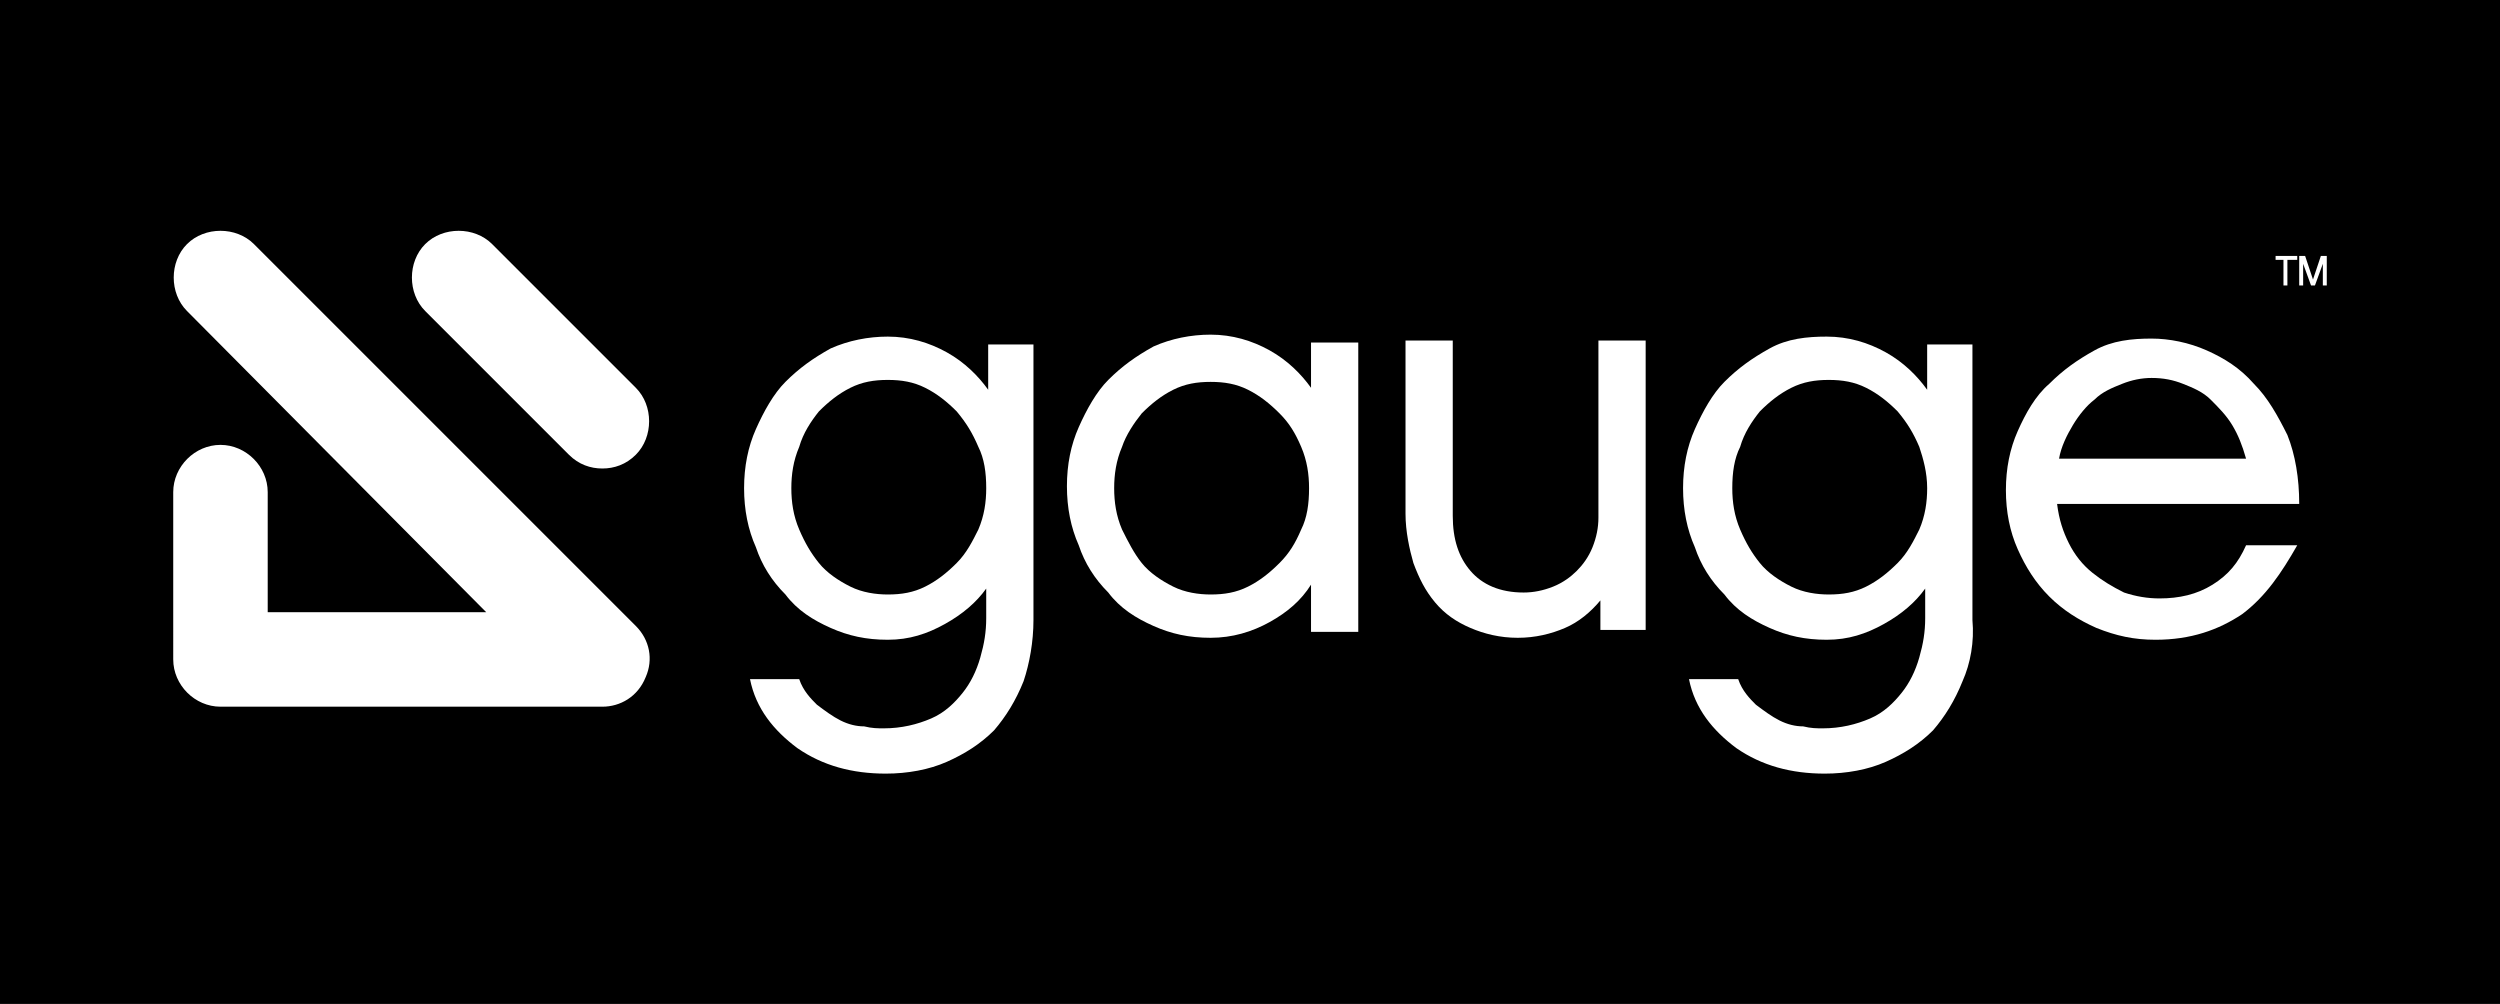 <?xml version="1.0" encoding="utf-8"?>
<!-- Generator: Adobe Illustrator 18.0.0, SVG Export Plug-In . SVG Version: 6.00 Build 0)  -->
<!DOCTYPE svg PUBLIC "-//W3C//DTD SVG 1.1//EN" "http://www.w3.org/Graphics/SVG/1.1/DTD/svg11.dtd">
<svg version="1.1" id="Layer_1" xmlns="http://www.w3.org/2000/svg" xmlns:xlink="http://www.w3.org/1999/xlink" x="0px" y="0px"
	 viewBox="0 0 127 51" enable-background="new 0 0 127 51" xml:space="preserve" width="127" height="51">
<rect width="127" height="51"/>
<g>
	<g>
		<path fill="#FFFFFF" d="M52,34.6c-0.4,1-0.9,1.8-1.5,2.5c-0.7,0.7-1.5,1.2-2.4,1.6c-0.9,0.4-2,0.6-3.1,0.6c-1.7,0-3.2-0.4-4.5-1.3
			c-1.2-0.9-2.1-2-2.4-3.5h2.5c0.2,0.6,0.6,1,0.9,1.3c0.4,0.3,0.8,0.6,1.2,0.8c0.4,0.2,0.8,0.3,1.2,0.3c0.4,0.1,0.7,0.1,1,0.1
			c0.9,0,1.7-0.2,2.4-0.5c0.7-0.3,1.2-0.8,1.6-1.3c0.4-0.5,0.7-1.1,0.9-1.8c0.2-0.7,0.3-1.3,0.3-2v-1.5c-0.5,0.7-1.2,1.3-2.1,1.8
			c-0.9,0.5-1.8,0.8-2.9,0.8s-2-0.2-2.9-0.6c-0.9-0.4-1.7-0.9-2.3-1.7c-0.7-0.7-1.2-1.5-1.5-2.4c-0.4-0.9-0.6-1.9-0.6-3
			c0-1.1,0.2-2.1,0.6-3c0.4-0.9,0.9-1.8,1.5-2.4c0.7-0.7,1.4-1.2,2.3-1.7c0.9-0.4,1.9-0.6,2.9-0.6c1.1,0,2.1,0.3,3,0.8
			c0.9,0.5,1.6,1.2,2.1,1.9v-2.3h2.3v14C52.5,32.6,52.3,33.7,52,34.6z M49.7,22.7c-0.3-0.7-0.6-1.2-1.1-1.8c-0.5-0.5-1-0.9-1.6-1.2
			c-0.6-0.3-1.2-0.4-1.9-0.4c-0.7,0-1.3,0.1-1.9,0.4c-0.6,0.3-1.1,0.7-1.6,1.2c-0.4,0.5-0.8,1.1-1,1.8c-0.3,0.7-0.4,1.4-0.4,2.1
			c0,0.7,0.1,1.4,0.4,2.1c0.3,0.7,0.6,1.2,1,1.7c0.4,0.5,1,0.9,1.6,1.2c0.6,0.3,1.3,0.4,1.9,0.4c0.7,0,1.3-0.1,1.9-0.4
			s1.1-0.7,1.6-1.2c0.5-0.5,0.8-1.1,1.1-1.7c0.3-0.7,0.4-1.4,0.4-2.1C50.1,24,50,23.3,49.7,22.7z"/>
		<path fill="#FFFFFF" d="M66.6,32.1v-2.4c-0.5,0.8-1.2,1.4-2.1,1.9c-0.9,0.5-1.9,0.8-3,0.8c-1.1,0-2-0.2-2.9-0.6
			c-0.9-0.4-1.7-0.9-2.3-1.7c-0.7-0.7-1.2-1.5-1.5-2.4c-0.4-0.9-0.6-1.9-0.6-3c0-1.1,0.2-2.1,0.6-3c0.4-0.9,0.9-1.8,1.5-2.4
			c0.7-0.7,1.4-1.2,2.3-1.7c0.9-0.4,1.9-0.6,2.9-0.6c1.1,0,2.1,0.3,3,0.8s1.6,1.2,2.1,1.9v-2.3H69v14.7H66.6z M66.1,22.7
			c-0.3-0.7-0.6-1.2-1.1-1.7c-0.5-0.5-1-0.9-1.6-1.2c-0.6-0.3-1.2-0.4-1.9-0.4c-0.7,0-1.3,0.1-1.9,0.4c-0.6,0.3-1.1,0.7-1.6,1.2
			c-0.4,0.5-0.8,1.1-1,1.7c-0.3,0.7-0.4,1.4-0.4,2.1c0,0.7,0.1,1.4,0.4,2.1c0.3,0.6,0.6,1.2,1,1.7c0.4,0.5,1,0.9,1.6,1.2
			c0.6,0.3,1.3,0.4,1.9,0.4c0.7,0,1.3-0.1,1.9-0.4c0.6-0.3,1.1-0.7,1.6-1.2c0.5-0.5,0.8-1,1.1-1.7c0.3-0.6,0.4-1.3,0.4-2.1
			C66.5,24.1,66.4,23.4,66.1,22.7z"/>
		<path fill="#FFFFFF" d="M81.3,32.1v-1.6c-0.5,0.6-1.1,1.1-1.8,1.4c-0.7,0.3-1.5,0.5-2.4,0.5c-0.9,0-1.7-0.2-2.4-0.5
			s-1.3-0.7-1.8-1.3c-0.5-0.6-0.8-1.2-1.1-2c-0.2-0.7-0.4-1.6-0.4-2.5v-8.8h2.4v8.9c0,1.2,0.3,2.1,0.9,2.8c0.6,0.7,1.5,1.1,2.7,1.1
			c0.5,0,1-0.1,1.5-0.3c0.5-0.2,0.9-0.5,1.2-0.8c0.3-0.3,0.6-0.7,0.8-1.2c0.2-0.5,0.3-1,0.3-1.5v-9h2.4v14.7H81.3z"/>
		<path fill="#FFFFFF" d="M99.7,34.6c-0.4,1-0.9,1.8-1.5,2.5c-0.7,0.7-1.5,1.2-2.4,1.6c-0.9,0.4-2,0.6-3.1,0.6
			c-1.7,0-3.2-0.4-4.5-1.3c-1.2-0.9-2.1-2-2.4-3.5h2.5c0.2,0.6,0.6,1,0.9,1.3c0.4,0.3,0.8,0.6,1.2,0.8c0.4,0.2,0.8,0.3,1.2,0.3
			c0.4,0.1,0.7,0.1,1,0.1c0.9,0,1.7-0.2,2.4-0.5c0.7-0.3,1.2-0.8,1.6-1.3c0.4-0.5,0.7-1.1,0.9-1.8c0.2-0.7,0.3-1.3,0.3-2v-1.5
			c-0.5,0.7-1.2,1.3-2.1,1.8c-0.9,0.5-1.8,0.8-2.9,0.8c-1.1,0-2-0.2-2.9-0.6s-1.7-0.9-2.3-1.7c-0.7-0.7-1.2-1.5-1.5-2.4
			c-0.4-0.9-0.6-1.9-0.6-3c0-1.1,0.2-2.1,0.6-3c0.4-0.9,0.9-1.8,1.5-2.4c0.7-0.7,1.4-1.2,2.3-1.7s1.9-0.6,2.9-0.6
			c1.1,0,2.1,0.3,3,0.8c0.9,0.5,1.6,1.2,2.1,1.9v-2.3h2.3v14C100.3,32.6,100.1,33.7,99.7,34.6z M97.5,22.7c-0.3-0.7-0.6-1.2-1.1-1.8
			c-0.5-0.5-1-0.9-1.6-1.2c-0.6-0.3-1.2-0.4-1.9-0.4c-0.7,0-1.3,0.1-1.9,0.4c-0.6,0.3-1.1,0.7-1.6,1.2c-0.4,0.5-0.8,1.1-1,1.8
			C88.1,23.3,88,24,88,24.8c0,0.7,0.1,1.4,0.4,2.1c0.3,0.7,0.6,1.2,1,1.7c0.4,0.5,1,0.9,1.6,1.2c0.6,0.3,1.3,0.4,1.9,0.4
			c0.7,0,1.3-0.1,1.9-0.4s1.1-0.7,1.6-1.2c0.5-0.5,0.8-1.1,1.1-1.7c0.3-0.7,0.4-1.4,0.4-2.1C97.9,24,97.7,23.3,97.5,22.7z"/>
		<path fill="#FFFFFF" d="M113.9,31.2c-1.2,0.8-2.6,1.3-4.4,1.3c-1.1,0-2-0.2-3-0.6c-0.9-0.4-1.7-0.9-2.4-1.6
			c-0.7-0.7-1.2-1.5-1.6-2.4c-0.4-0.9-0.6-1.9-0.6-3c0-1.1,0.2-2.1,0.6-3c0.4-0.9,0.9-1.8,1.6-2.4c0.7-0.7,1.4-1.2,2.3-1.7
			s1.9-0.6,2.9-0.6c0.9,0,1.9,0.2,2.8,0.6c0.9,0.4,1.7,0.9,2.4,1.7c0.7,0.7,1.2,1.6,1.7,2.6c0.4,1,0.6,2.2,0.6,3.5h-12.3
			c0.1,0.8,0.3,1.4,0.6,2c0.3,0.6,0.7,1.1,1.2,1.5c0.5,0.4,1,0.7,1.6,1c0.6,0.2,1.2,0.3,1.8,0.3c1,0,1.9-0.2,2.7-0.7s1.3-1.1,1.7-2
			h2.6C115.9,29.1,115.1,30.3,113.9,31.2z M113.4,21.6c-0.3-0.5-0.7-0.9-1.1-1.3c-0.4-0.4-0.9-0.6-1.4-0.8c-0.5-0.2-1-0.3-1.6-0.3
			c-0.5,0-1,0.1-1.5,0.3c-0.5,0.2-1,0.4-1.4,0.8c-0.4,0.3-0.8,0.8-1.1,1.3c-0.3,0.5-0.6,1.1-0.7,1.7h9.5
			C113.9,22.6,113.7,22.1,113.4,21.6z"/>
	</g>
	<g>
		<path fill="#FFFFFF" d="M30.6,35.9H11.2c-1.3,0-2.4-1.1-2.4-2.4V25c0-1.3,1.1-2.4,2.4-2.4s2.4,1.1,2.4,2.4v6.1h11.1L9.5,15.8
			c-0.9-0.9-0.9-2.5,0-3.4c0.9-0.9,2.5-0.9,3.4,0l19.4,19.4c0.7,0.7,0.9,1.7,0.5,2.6C32.4,35.4,31.5,35.9,30.6,35.9z"/>
		<path fill="#FFFFFF" d="M30.6,23.8c-0.6,0-1.2-0.2-1.7-0.7l-7.3-7.3c-0.9-0.9-0.9-2.5,0-3.4c0.9-0.9,2.5-0.9,3.4,0l7.3,7.3
			c0.9,0.9,0.9,2.5,0,3.4C31.8,23.6,31.2,23.8,30.6,23.8z"/>
	</g>
	<g>
		<path fill="#FFFFFF" d="M116.6,13.2h-0.4v1.3h-0.2v-1.3h-0.4V13h1.1V13.2z M118,14.5v-1.1l-0.4,1.1h-0.2l-0.4-1.1v1.1h-0.2V13h0.3
			l0.4,1.2l0.4-1.2h0.3v1.5H118z"/>
	</g>
</g>
</svg>
